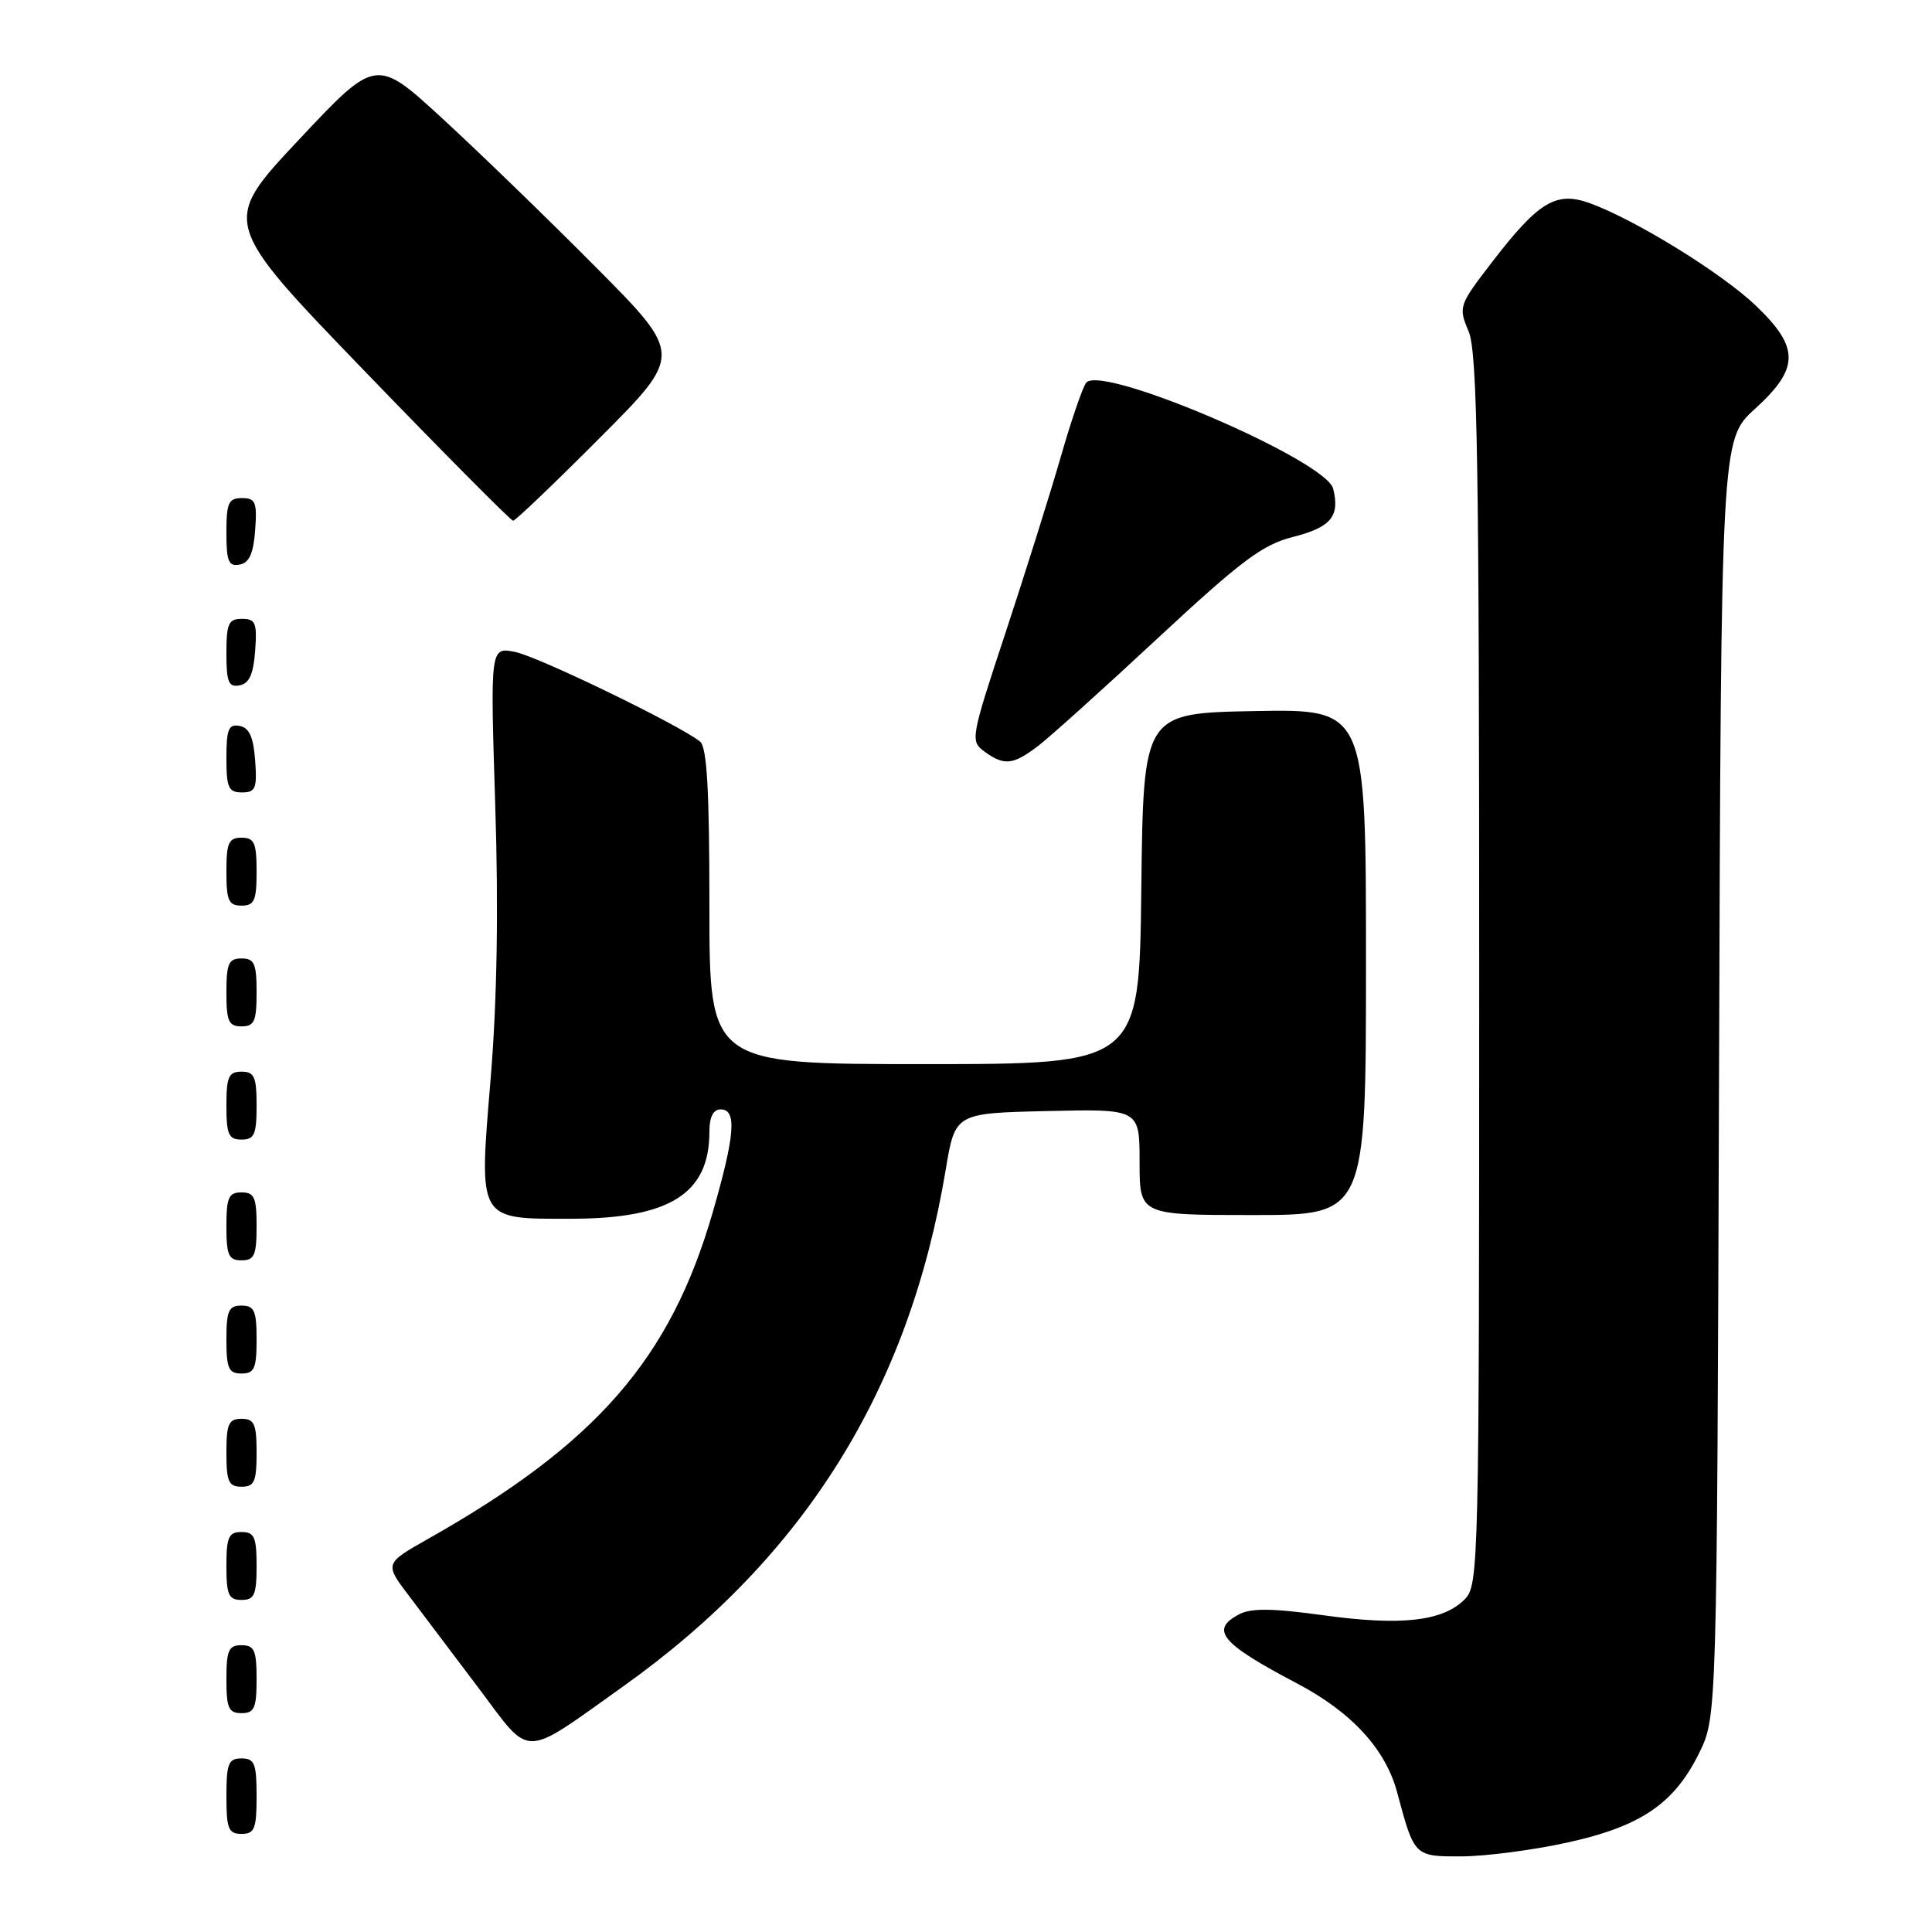 <?xml version="1.0" encoding="UTF-8" standalone="no"?>
<!DOCTYPE svg PUBLIC "-//W3C//DTD SVG 1.1//EN" "http://www.w3.org/Graphics/SVG/1.1/DTD/svg11.dtd" >
<svg xmlns="http://www.w3.org/2000/svg" xmlns:xlink="http://www.w3.org/1999/xlink" version="1.1" viewBox="0 0 256 256">
 <g >
 <path fill="currentColor"
d=" M 207.67 244.15 C 217.42 242.01 221.83 239.01 225.15 232.28 C 227.50 227.50 227.50 227.50 227.78 142.88 C 228.05 58.26 228.05 58.26 232.53 54.19 C 238.45 48.80 238.48 46.08 232.68 40.52 C 228.18 36.21 216.65 29.09 210.65 26.92 C 206.19 25.31 203.88 26.70 197.68 34.76 C 193.30 40.46 193.23 40.65 194.60 43.91 C 195.76 46.66 196.00 61.18 196.00 128.61 C 196.00 207.89 195.95 210.05 194.06 211.94 C 191.17 214.83 185.67 215.45 175.43 214.04 C 168.51 213.09 165.75 213.06 164.14 213.93 C 160.30 215.98 161.82 217.78 171.82 223.04 C 179.08 226.85 183.59 231.75 185.13 237.50 C 187.42 246.03 187.38 246.00 193.73 245.98 C 196.90 245.96 203.18 245.14 207.67 244.15 Z  M 34.00 238.00 C 34.00 233.67 33.73 233.00 32.00 233.00 C 30.27 233.00 30.00 233.67 30.00 238.00 C 30.00 242.33 30.27 243.00 32.00 243.00 C 33.73 243.00 34.00 242.33 34.00 238.00 Z  M 82.50 223.51 C 106.58 206.38 120.46 184.15 125.31 155.00 C 126.56 147.50 126.56 147.50 138.78 147.22 C 151.00 146.94 151.00 146.94 151.00 153.97 C 151.00 161.00 151.00 161.00 166.00 161.00 C 181.00 161.00 181.00 161.00 181.00 127.47 C 181.00 93.95 181.00 93.95 166.25 94.22 C 151.50 94.50 151.50 94.50 151.23 117.75 C 150.96 141.00 150.96 141.00 122.48 141.00 C 94.00 141.00 94.00 141.00 94.00 120.12 C 94.00 104.62 93.68 98.99 92.75 98.25 C 89.92 96.01 71.26 86.97 68.23 86.38 C 64.96 85.74 64.96 85.74 65.62 106.62 C 66.07 120.50 65.86 132.65 65.02 142.84 C 63.44 161.94 63.19 161.51 75.79 161.49 C 88.78 161.46 94.00 158.16 94.00 149.95 C 94.00 147.99 94.51 147.00 95.50 147.00 C 97.66 147.00 97.39 150.42 94.44 160.64 C 88.82 180.07 79.04 191.30 56.72 203.91 C 50.94 207.18 50.94 207.18 54.22 211.49 C 56.02 213.87 60.20 219.40 63.50 223.79 C 70.46 233.06 69.06 233.08 82.50 223.51 Z  M 34.00 222.50 C 34.00 218.67 33.70 218.00 32.00 218.00 C 30.30 218.00 30.00 218.67 30.00 222.50 C 30.00 226.33 30.30 227.00 32.00 227.00 C 33.70 227.00 34.00 226.33 34.00 222.50 Z  M 34.00 207.50 C 34.00 203.67 33.70 203.00 32.00 203.00 C 30.30 203.00 30.00 203.67 30.00 207.50 C 30.00 211.33 30.30 212.00 32.00 212.00 C 33.70 212.00 34.00 211.33 34.00 207.50 Z  M 34.00 192.50 C 34.00 188.67 33.70 188.00 32.00 188.00 C 30.30 188.00 30.00 188.67 30.00 192.50 C 30.00 196.33 30.30 197.00 32.00 197.00 C 33.70 197.00 34.00 196.33 34.00 192.50 Z  M 34.00 177.50 C 34.00 173.67 33.70 173.00 32.00 173.00 C 30.30 173.00 30.00 173.67 30.00 177.50 C 30.00 181.33 30.30 182.00 32.00 182.00 C 33.70 182.00 34.00 181.33 34.00 177.50 Z  M 34.00 162.50 C 34.00 158.67 33.70 158.00 32.00 158.00 C 30.30 158.00 30.00 158.67 30.00 162.50 C 30.00 166.33 30.30 167.00 32.00 167.00 C 33.70 167.00 34.00 166.33 34.00 162.50 Z  M 34.00 146.50 C 34.00 142.67 33.70 142.00 32.00 142.00 C 30.30 142.00 30.00 142.67 30.00 146.50 C 30.00 150.33 30.30 151.00 32.00 151.00 C 33.70 151.00 34.00 150.33 34.00 146.50 Z  M 34.00 131.50 C 34.00 127.67 33.70 127.00 32.00 127.00 C 30.30 127.00 30.00 127.67 30.00 131.50 C 30.00 135.33 30.30 136.00 32.00 136.00 C 33.70 136.00 34.00 135.33 34.00 131.50 Z  M 34.00 115.50 C 34.00 111.67 33.70 111.00 32.00 111.00 C 30.30 111.00 30.00 111.67 30.00 115.50 C 30.00 119.33 30.30 120.00 32.00 120.00 C 33.70 120.00 34.00 119.33 34.00 115.50 Z  M 33.81 100.76 C 33.58 97.66 33.03 96.43 31.75 96.19 C 30.29 95.91 30.00 96.61 30.00 100.43 C 30.00 104.38 30.28 105.00 32.06 105.00 C 33.86 105.00 34.08 104.47 33.81 100.76 Z  M 137.62 98.79 C 139.20 97.57 146.36 91.13 153.52 84.46 C 164.48 74.28 167.31 72.16 171.31 71.15 C 176.35 69.88 177.57 68.42 176.65 64.75 C 175.71 61.00 146.23 48.32 143.95 50.68 C 143.52 51.13 141.99 55.55 140.57 60.50 C 139.14 65.45 135.84 75.95 133.24 83.83 C 128.62 97.81 128.55 98.20 130.44 99.58 C 133.07 101.50 134.24 101.38 137.62 98.79 Z  M 33.81 86.24 C 34.08 82.53 33.86 82.00 32.06 82.00 C 30.28 82.00 30.00 82.62 30.00 86.57 C 30.00 90.39 30.29 91.09 31.75 90.81 C 33.03 90.57 33.58 89.34 33.81 86.24 Z  M 33.81 70.24 C 34.08 66.53 33.86 66.00 32.06 66.00 C 30.28 66.00 30.00 66.62 30.00 70.57 C 30.00 74.39 30.29 75.09 31.75 74.81 C 33.03 74.57 33.58 73.34 33.81 70.24 Z  M 79.50 58.00 C 90.47 47.00 90.47 47.00 78.98 35.43 C 72.67 29.07 63.52 20.21 58.66 15.74 C 49.83 7.62 49.83 7.62 39.57 18.55 C 29.31 29.48 29.31 29.48 48.38 49.24 C 58.87 60.11 67.70 69.00 67.99 69.00 C 68.29 69.00 73.47 64.05 79.50 58.00 Z "/>
</g>
</svg>